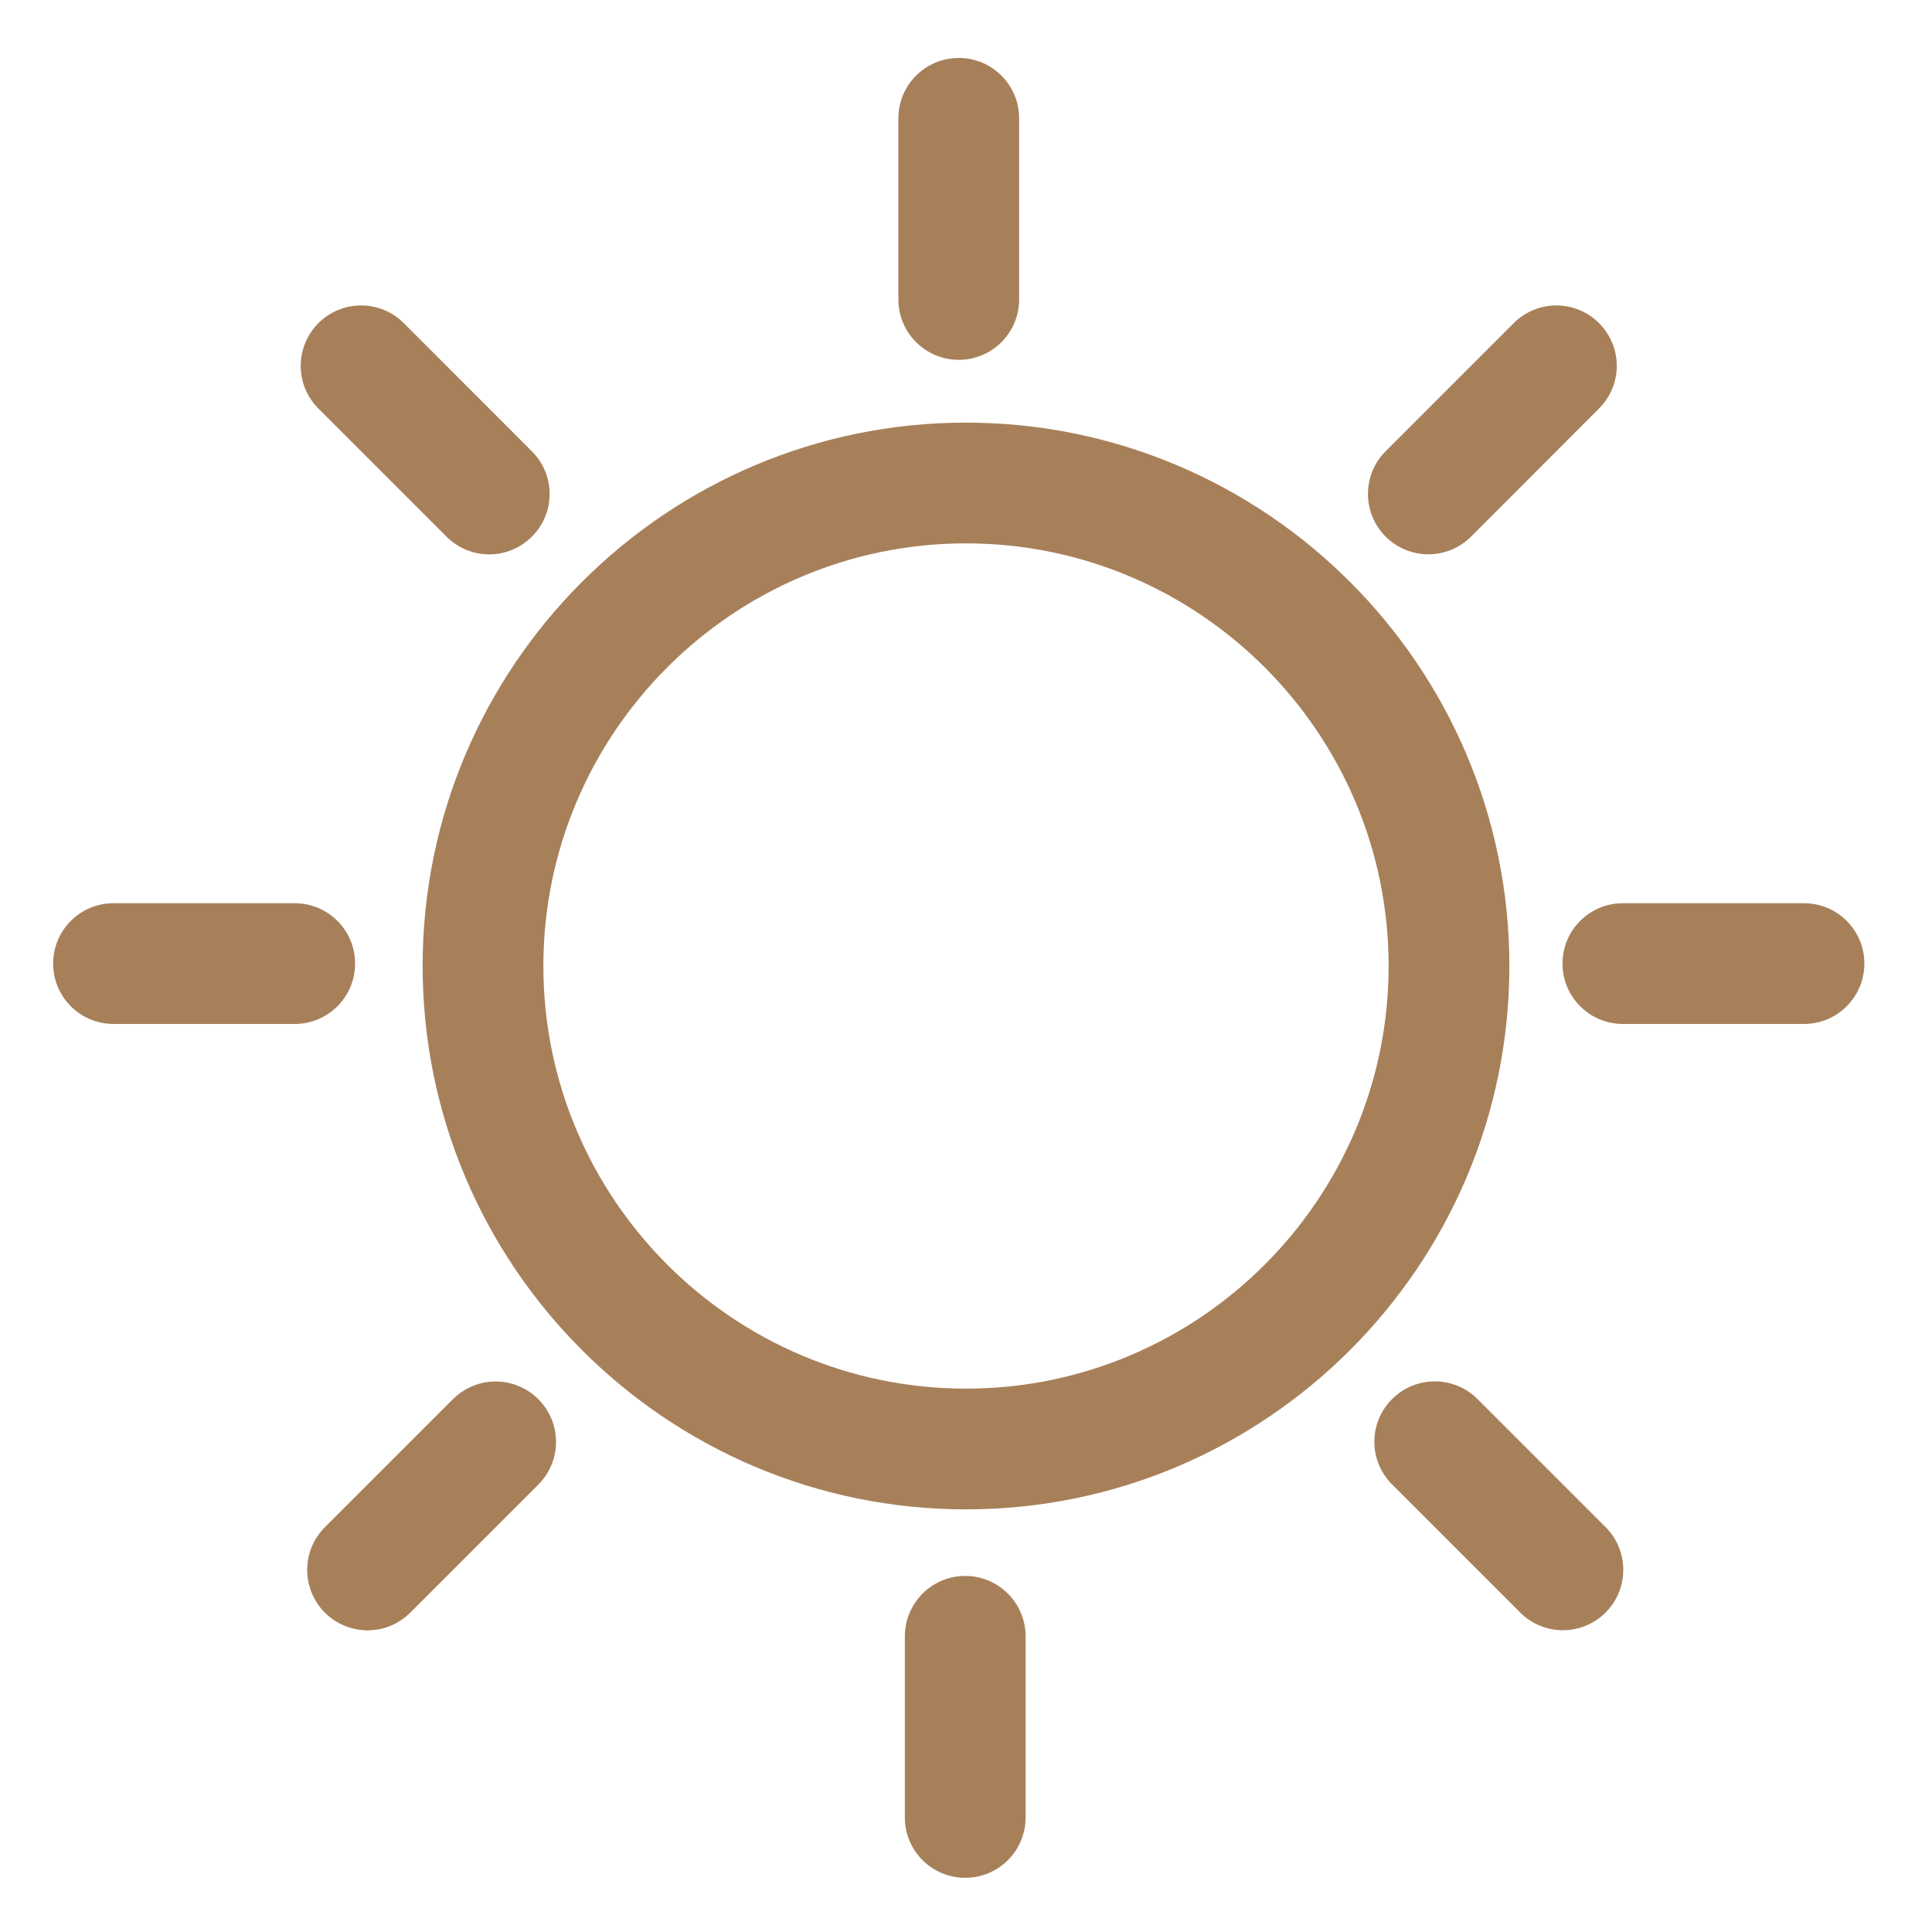 <svg width="20" height="20" viewBox="0 0 20 20" fill="none" xmlns="http://www.w3.org/2000/svg">
<g clip-path="url(#clip0_274_1854)">
<path d="M10 15.625C13.102 15.625 15.625 13.102 15.625 10C15.625 6.898 13.102 4.375 10 4.375C6.898 4.375 4.375 6.898 4.375 10C4.375 13.102 6.898 15.625 10 15.625ZM10 5.625C12.412 5.625 14.375 7.588 14.375 10C14.375 12.412 12.412 14.375 10 14.375C7.588 14.375 5.625 12.412 5.625 10C5.625 7.588 7.588 5.625 10 5.625Z" fill="#A7805A"/>
<path d="M9.925 3.725C10.27 3.725 10.55 3.445 10.55 3.1V1.225C10.55 0.879 10.27 0.6 9.925 0.6C9.58 0.6 9.3 0.879 9.3 1.225V3.1C9.3 3.445 9.58 3.725 9.925 3.725Z" fill="#A7805A"/>
<path d="M14.786 5.738C14.946 5.738 15.106 5.677 15.228 5.555L16.553 4.229C16.798 3.985 16.798 3.59 16.553 3.345C16.309 3.101 15.914 3.101 15.67 3.345L14.344 4.671C14.1 4.915 14.1 5.31 14.344 5.555C14.467 5.677 14.626 5.738 14.786 5.738Z" fill="#A7805A"/>
<path d="M16.8 10.6H18.675C19.02 10.6 19.3 10.32 19.3 9.975C19.3 9.629 19.02 9.35 18.675 9.35H16.8C16.455 9.35 16.175 9.629 16.175 9.975C16.175 10.32 16.455 10.6 16.8 10.6Z" fill="#A7805A"/>
<path d="M1.175 10.6H3.051C3.396 10.6 3.676 10.32 3.676 9.975C3.676 9.629 3.396 9.35 3.051 9.35H1.175C0.83 9.35 0.55 9.629 0.55 9.975C0.55 10.32 0.83 10.6 1.175 10.6Z" fill="#A7805A"/>
<path d="M5.064 5.739C5.224 5.739 5.384 5.677 5.506 5.555C5.751 5.311 5.751 4.916 5.506 4.672L4.18 3.345C3.936 3.101 3.541 3.101 3.296 3.345C3.052 3.59 3.052 3.985 3.296 4.229L4.622 5.555C4.744 5.677 4.904 5.739 5.064 5.739Z" fill="#A7805A"/>
<path d="M9.992 16.314C9.647 16.314 9.367 16.594 9.367 16.939L9.367 18.814C9.367 19.16 9.647 19.439 9.992 19.439C10.337 19.439 10.617 19.16 10.617 18.814L10.617 16.939C10.617 16.594 10.337 16.314 9.992 16.314Z" fill="#A7805A"/>
<path d="M5.131 14.301C4.971 14.301 4.811 14.363 4.689 14.484L3.363 15.81C3.119 16.054 3.119 16.449 3.363 16.694C3.608 16.938 4.003 16.938 4.247 16.694L5.573 15.368C5.817 15.124 5.817 14.729 5.573 14.484C5.45 14.363 5.291 14.301 5.131 14.301Z" fill="#A7805A"/>
<path d="M14.853 14.3C14.693 14.3 14.533 14.361 14.411 14.483C14.166 14.727 14.166 15.122 14.411 15.367L15.737 16.693C15.981 16.937 16.376 16.937 16.621 16.693C16.865 16.448 16.865 16.053 16.621 15.809L15.295 14.483C15.173 14.361 15.013 14.3 14.853 14.3Z" fill="#A7805A"/>
</g>
<defs>
<clipPath id="clip0_274_1854">
<rect width="20" height="20" fill="white" transform="matrix(-1 0 0 1 20 0)"/>
</clipPath>
</defs>
</svg>
